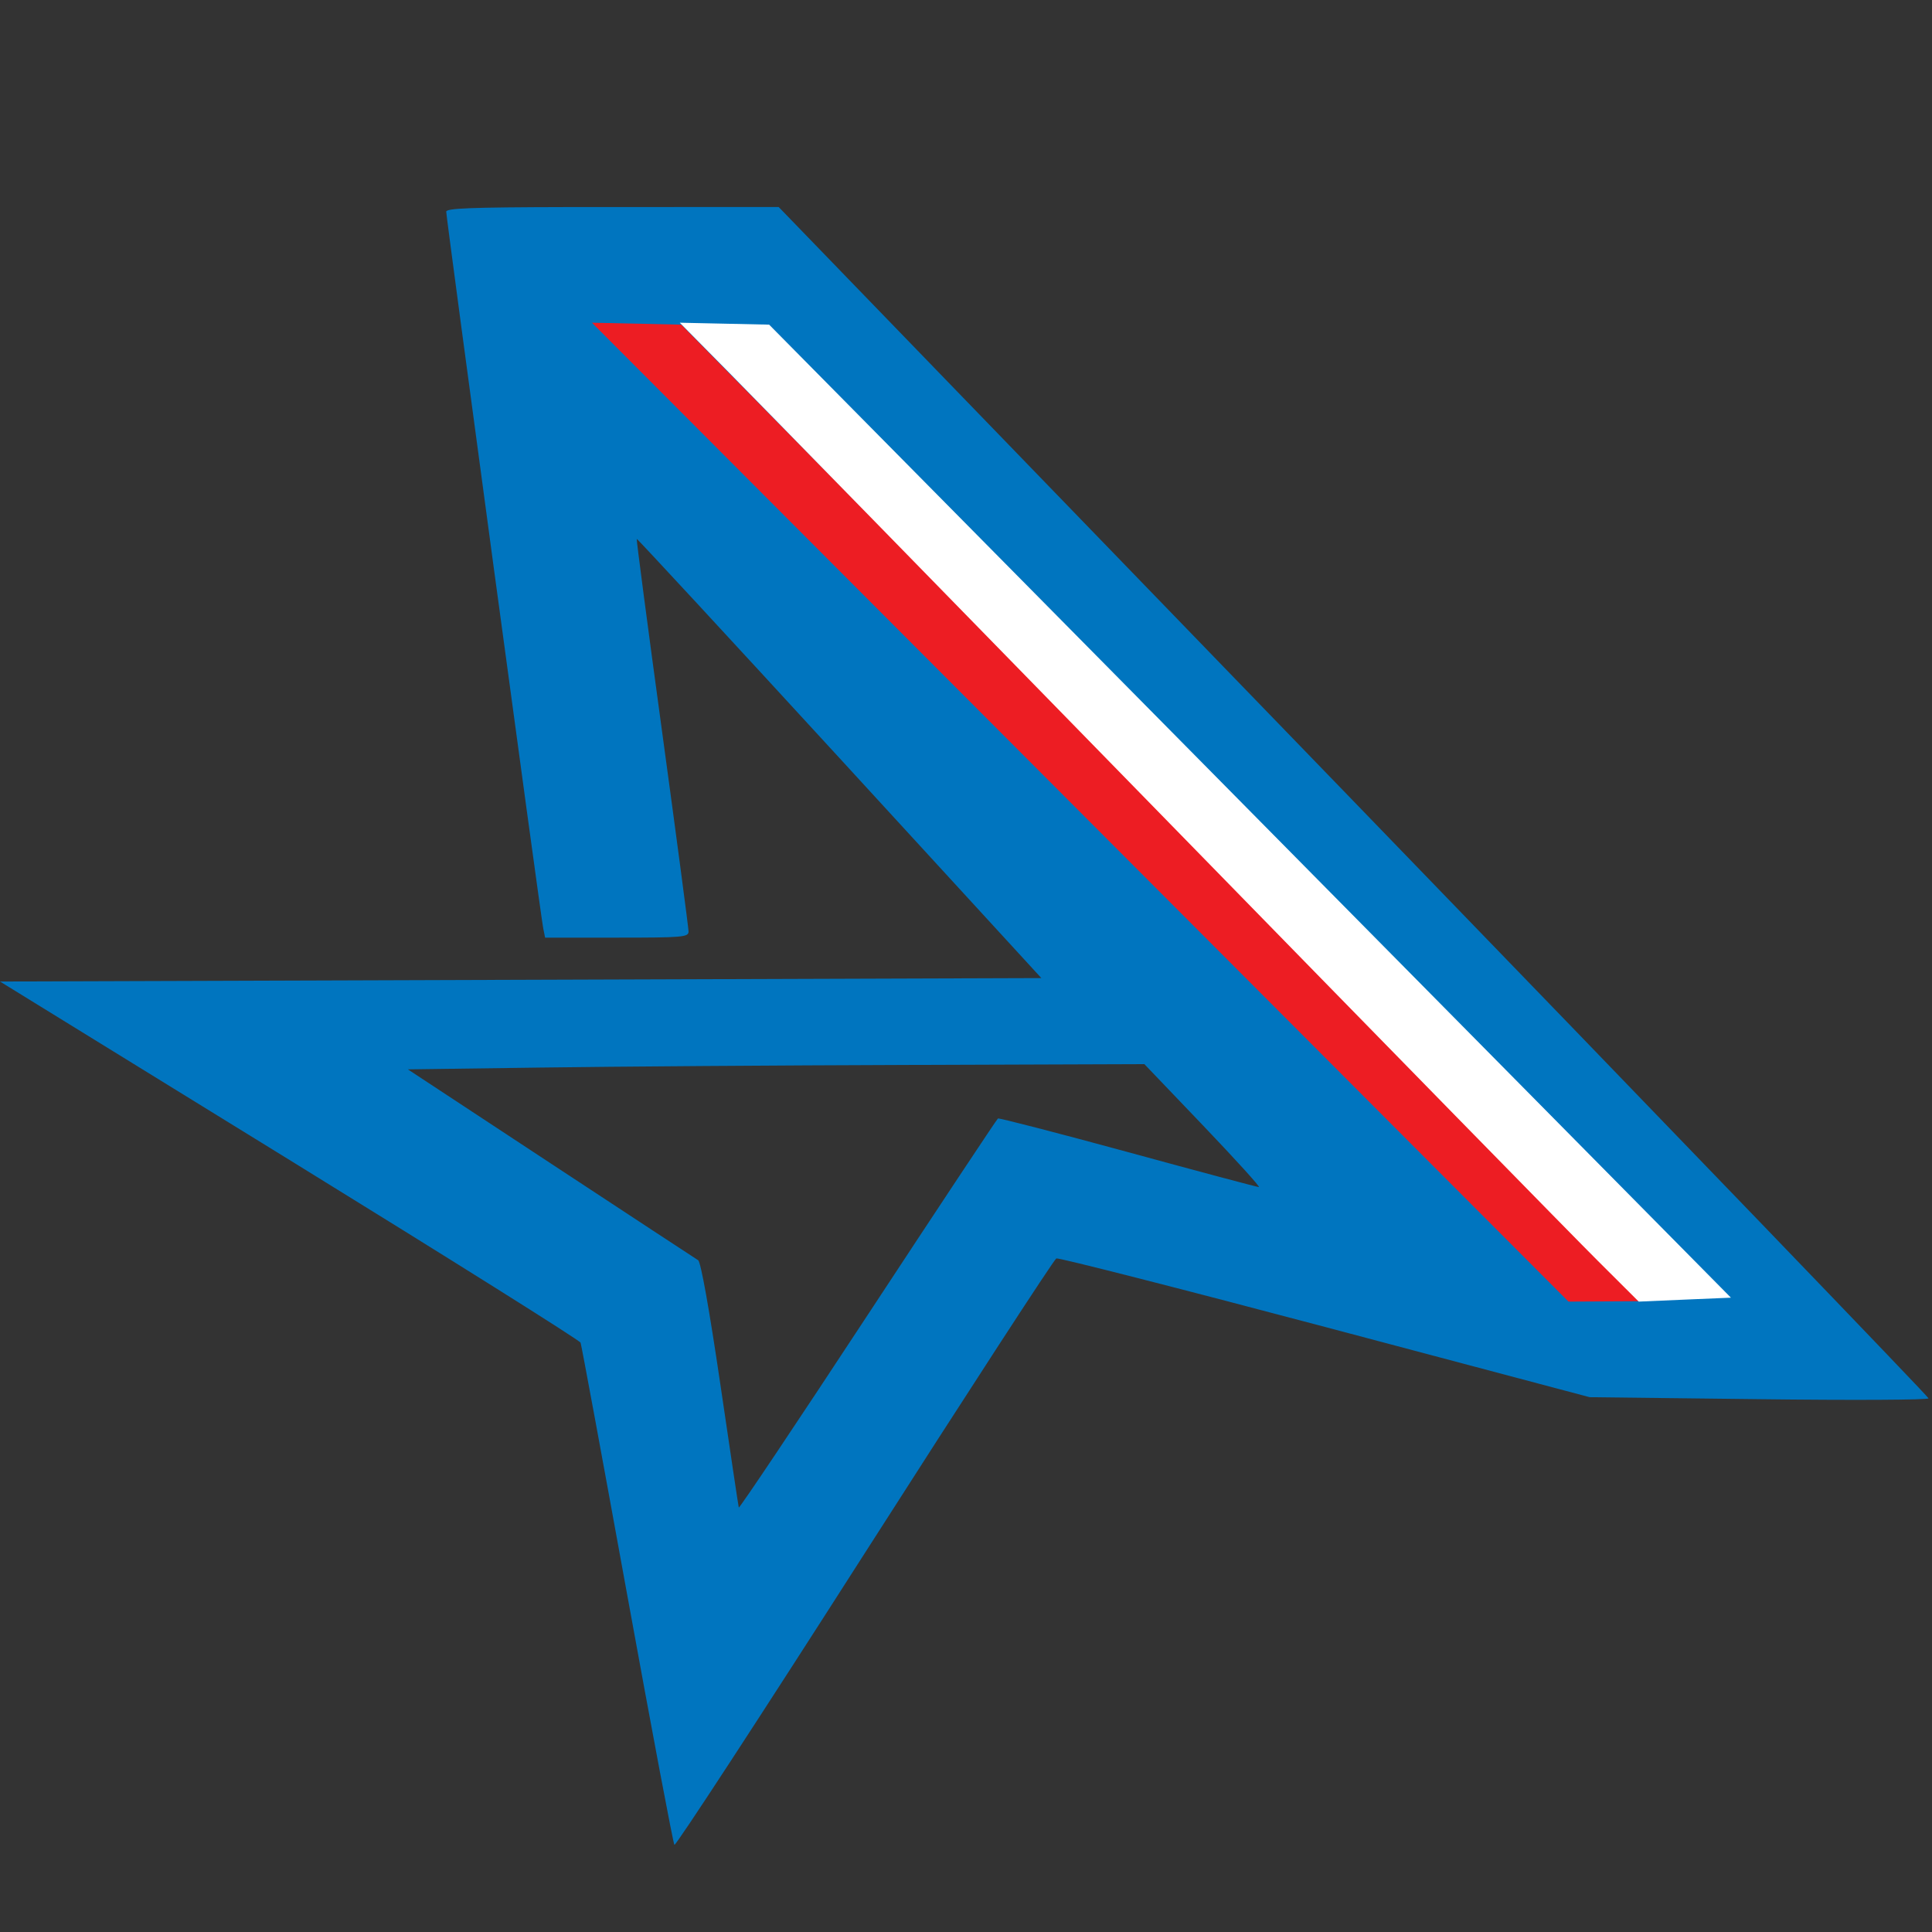 <?xml version="1.0" encoding="UTF-8"?>
<svg width="28px" height="28px" viewBox="0 0 28 28" version="1.1" xmlns="http://www.w3.org/2000/svg" xmlns:xlink="http://www.w3.org/1999/xlink">
    <rect x="0" y="0" width="28" height="28" fill="#333333" stroke="none"/>
    <title>M6</title>
    <g id="M6" stroke="none" stroke-width="1" fill="none" fill-rule="evenodd">
        <g id="Group-5" transform="translate(0, 3)">
            <path d="M11.285,0 L19.617,8.612 C24.201,13.349 27.95,17.243 27.95,17.266 C27.95,17.289 26.845,17.295 25.494,17.278 L25.494,17.278 L23.038,17.249 L19.203,16.231 C17.094,15.672 15.342,15.225 15.309,15.238 C15.276,15.252 14.024,17.178 12.527,19.519 C11.031,21.859 9.792,23.757 9.774,23.737 C9.756,23.715 9.448,22.083 9.089,20.109 C8.73,18.135 8.427,16.492 8.414,16.459 C8.402,16.425 6.504,15.234 4.196,13.811 L4.196,13.811 L-7.10542736e-15,11.225 L7.546,11.2 L15.092,11.175 L12.167,7.987 C10.558,6.234 9.235,4.804 9.228,4.81 C9.221,4.815 9.387,6.078 9.597,7.615 C9.807,9.153 9.979,10.451 9.979,10.5 C9.979,10.582 9.896,10.589 8.94,10.589 L8.94,10.589 L7.9,10.589 L7.872,10.449 C7.835,10.27 6.467,0.159 6.467,0.068 C6.467,0.019 6.8,0.004 8.228,0.001 L11.285,0 Z M16.585,12.422 L13.168,12.434 C11.288,12.44 8.886,12.457 7.83,12.472 L5.911,12.498 L7.983,13.862 C9.123,14.612 10.084,15.243 10.118,15.264 C10.157,15.288 10.28,15.977 10.439,17.057 C10.581,18.022 10.701,18.828 10.707,18.848 C10.713,18.868 11.554,17.612 12.576,16.056 C13.598,14.501 14.447,13.22 14.463,13.21 C14.478,13.2 15.326,13.419 16.346,13.697 C17.366,13.976 18.221,14.204 18.245,14.204 C18.269,14.204 17.905,13.803 17.437,13.313 L16.585,12.422 Z" id="Combined-Shape" fill="#0075BF"></path>
            <polygon id="Path" fill="#ED1D23" points="22.732 15.864 23.827 15.858 9.874 1.705 8.579 1.677"></polygon>
            <path d="M10.57,2.404 C10.965,2.804 13.826,5.731 16.928,8.909 C20.03,12.087 22.834,14.952 23.159,15.275 L23.75,15.864 L24.418,15.835 L25.086,15.807 L18.117,8.756 L11.147,1.705 L10.499,1.691 L9.852,1.677 L10.57,2.404" id="Path" fill="#FFFFFF"></path>
        </g>
    </g>
</svg>